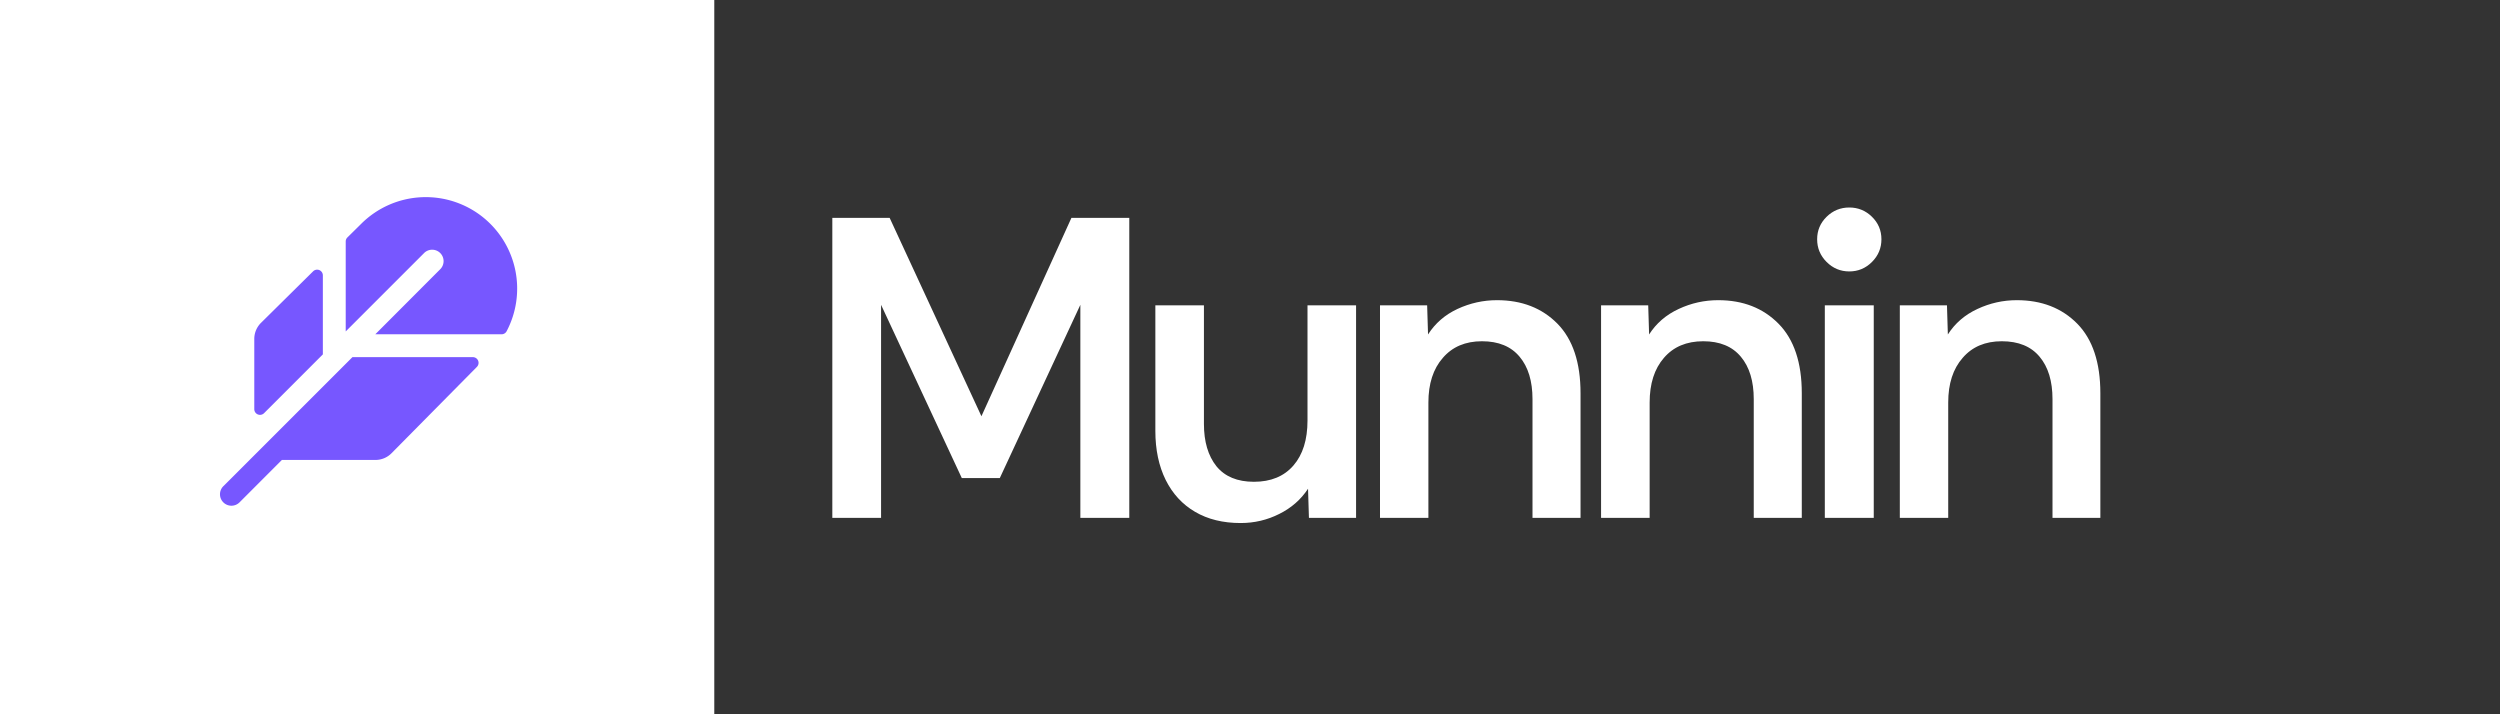 <svg xmlns="http://www.w3.org/2000/svg" viewBox="0 0 140 40">
        <rect x="0" y="0" width="140" height="40" fill="#333333" stroke="none"/>
        <defs>
          <clipPath id="squareClip">
            <rect x="0" y="0" width="40" height="40" rx="0" />
          </clipPath>
        </defs>
        <g clip-path="url(#squareClip)">
          <rect x="0" y="0" width="40" height="40" fill="#FFFFFF" />
          <g transform="translate(20 20)">
            <g transform="scale(0.08)">
              <g transform="translate(-128 -128)">
                <path d="M211.84,134.81l-59.79,60.47,0,0a15.75,15.75,0,0,1-11.2,4.68H75.32L45.66,229.66a8,8,0,0,1-11.32-11.32l22.59-22.58h0L124.7,128H209A4,4,0,0,1,211.84,134.81ZM216.7,30.57a64,64,0,0,0-85.9,4.14l-9.6,9.48A4,4,0,0,0,120,47v63l55-55a8,8,0,0,1,11.31,11.31L140.71,112h88.38a4,4,0,0,0,3.56-2.16A64.08,64.08,0,0,0,216.7,30.57ZM62.83,167.23,104,126.06V70.76a4,4,0,0,0-6.81-2.84L60.69,104A15.9,15.9,0,0,0,56,115.31V164.4A4,4,0,0,0,62.83,167.23Z" fill="#7757FF"></path>
              </g>
            </g>
          </g>
        </g>
        <path fill="#FFFFFF" d="M49.34 29L46.61 29L46.61 12.20L49.82 12.20L54.96 23.31L60 12.20L63.24 12.20L63.24 29L60.50 29L60.50 17.07L55.99 26.77L53.86 26.77L49.34 17.07L49.34 29ZM69.48 29.29L69.48 29.29Q67.99 29.29 66.92 28.66Q65.86 28.04 65.28 26.88Q64.70 25.71 64.70 24.13L64.70 24.13L64.70 17.10L67.42 17.10L67.42 23.74Q67.42 25.23 68.12 26.11Q68.83 26.98 70.22 26.98L70.22 26.98Q71.64 26.98 72.43 26.07Q73.22 25.16 73.22 23.55L73.22 23.55L73.22 17.10L75.94 17.10L75.94 29L73.30 29L73.25 27.37Q72.65 28.28 71.64 28.78Q70.63 29.29 69.48 29.29ZM79.99 29L77.28 29L77.28 17.10L79.92 17.10L79.97 18.73Q80.57 17.79 81.62 17.30Q82.68 16.81 83.83 16.81L83.83 16.81Q85.92 16.81 87.22 18.13Q88.51 19.45 88.51 22.02L88.51 22.02L88.51 29L85.82 29L85.82 22.35Q85.82 20.84 85.10 19.98Q84.38 19.11 82.99 19.11L82.99 19.11Q81.60 19.11 80.80 20.04Q79.99 20.96 79.99 22.54L79.99 22.54L79.99 29ZM92.38 29L89.66 29L89.66 17.10L92.30 17.10L92.35 18.73Q92.95 17.79 94.01 17.30Q95.06 16.81 96.22 16.81L96.22 16.81Q98.30 16.81 99.60 18.13Q100.90 19.45 100.90 22.02L100.90 22.02L100.90 29L98.21 29L98.21 22.35Q98.21 20.84 97.49 19.98Q96.77 19.11 95.38 19.11L95.38 19.11Q93.98 19.11 93.18 20.04Q92.38 20.96 92.38 22.54L92.38 22.54L92.38 29ZM103.56 15.20L103.56 15.20Q102.82 15.20 102.29 14.67Q101.76 14.14 101.76 13.40L101.76 13.40Q101.76 12.66 102.29 12.14Q102.82 11.62 103.56 11.62L103.56 11.62Q104.30 11.62 104.83 12.14Q105.36 12.66 105.36 13.40L105.36 13.40Q105.36 14.14 104.83 14.67Q104.30 15.20 103.56 15.20ZM104.93 29L102.19 29L102.19 17.10L104.93 17.10L104.93 29ZM109.10 29L106.39 29L106.39 17.10L109.03 17.10L109.08 18.73Q109.68 17.79 110.74 17.30Q111.79 16.81 112.94 16.81L112.94 16.81Q115.03 16.81 116.33 18.13Q117.62 19.45 117.62 22.02L117.62 22.02L117.62 29L114.94 29L114.94 22.35Q114.94 20.84 114.22 19.98Q113.50 19.11 112.10 19.11L112.10 19.11Q110.71 19.11 109.91 20.04Q109.10 20.96 109.10 22.54L109.10 22.54L109.10 29Z"/>
      </svg>